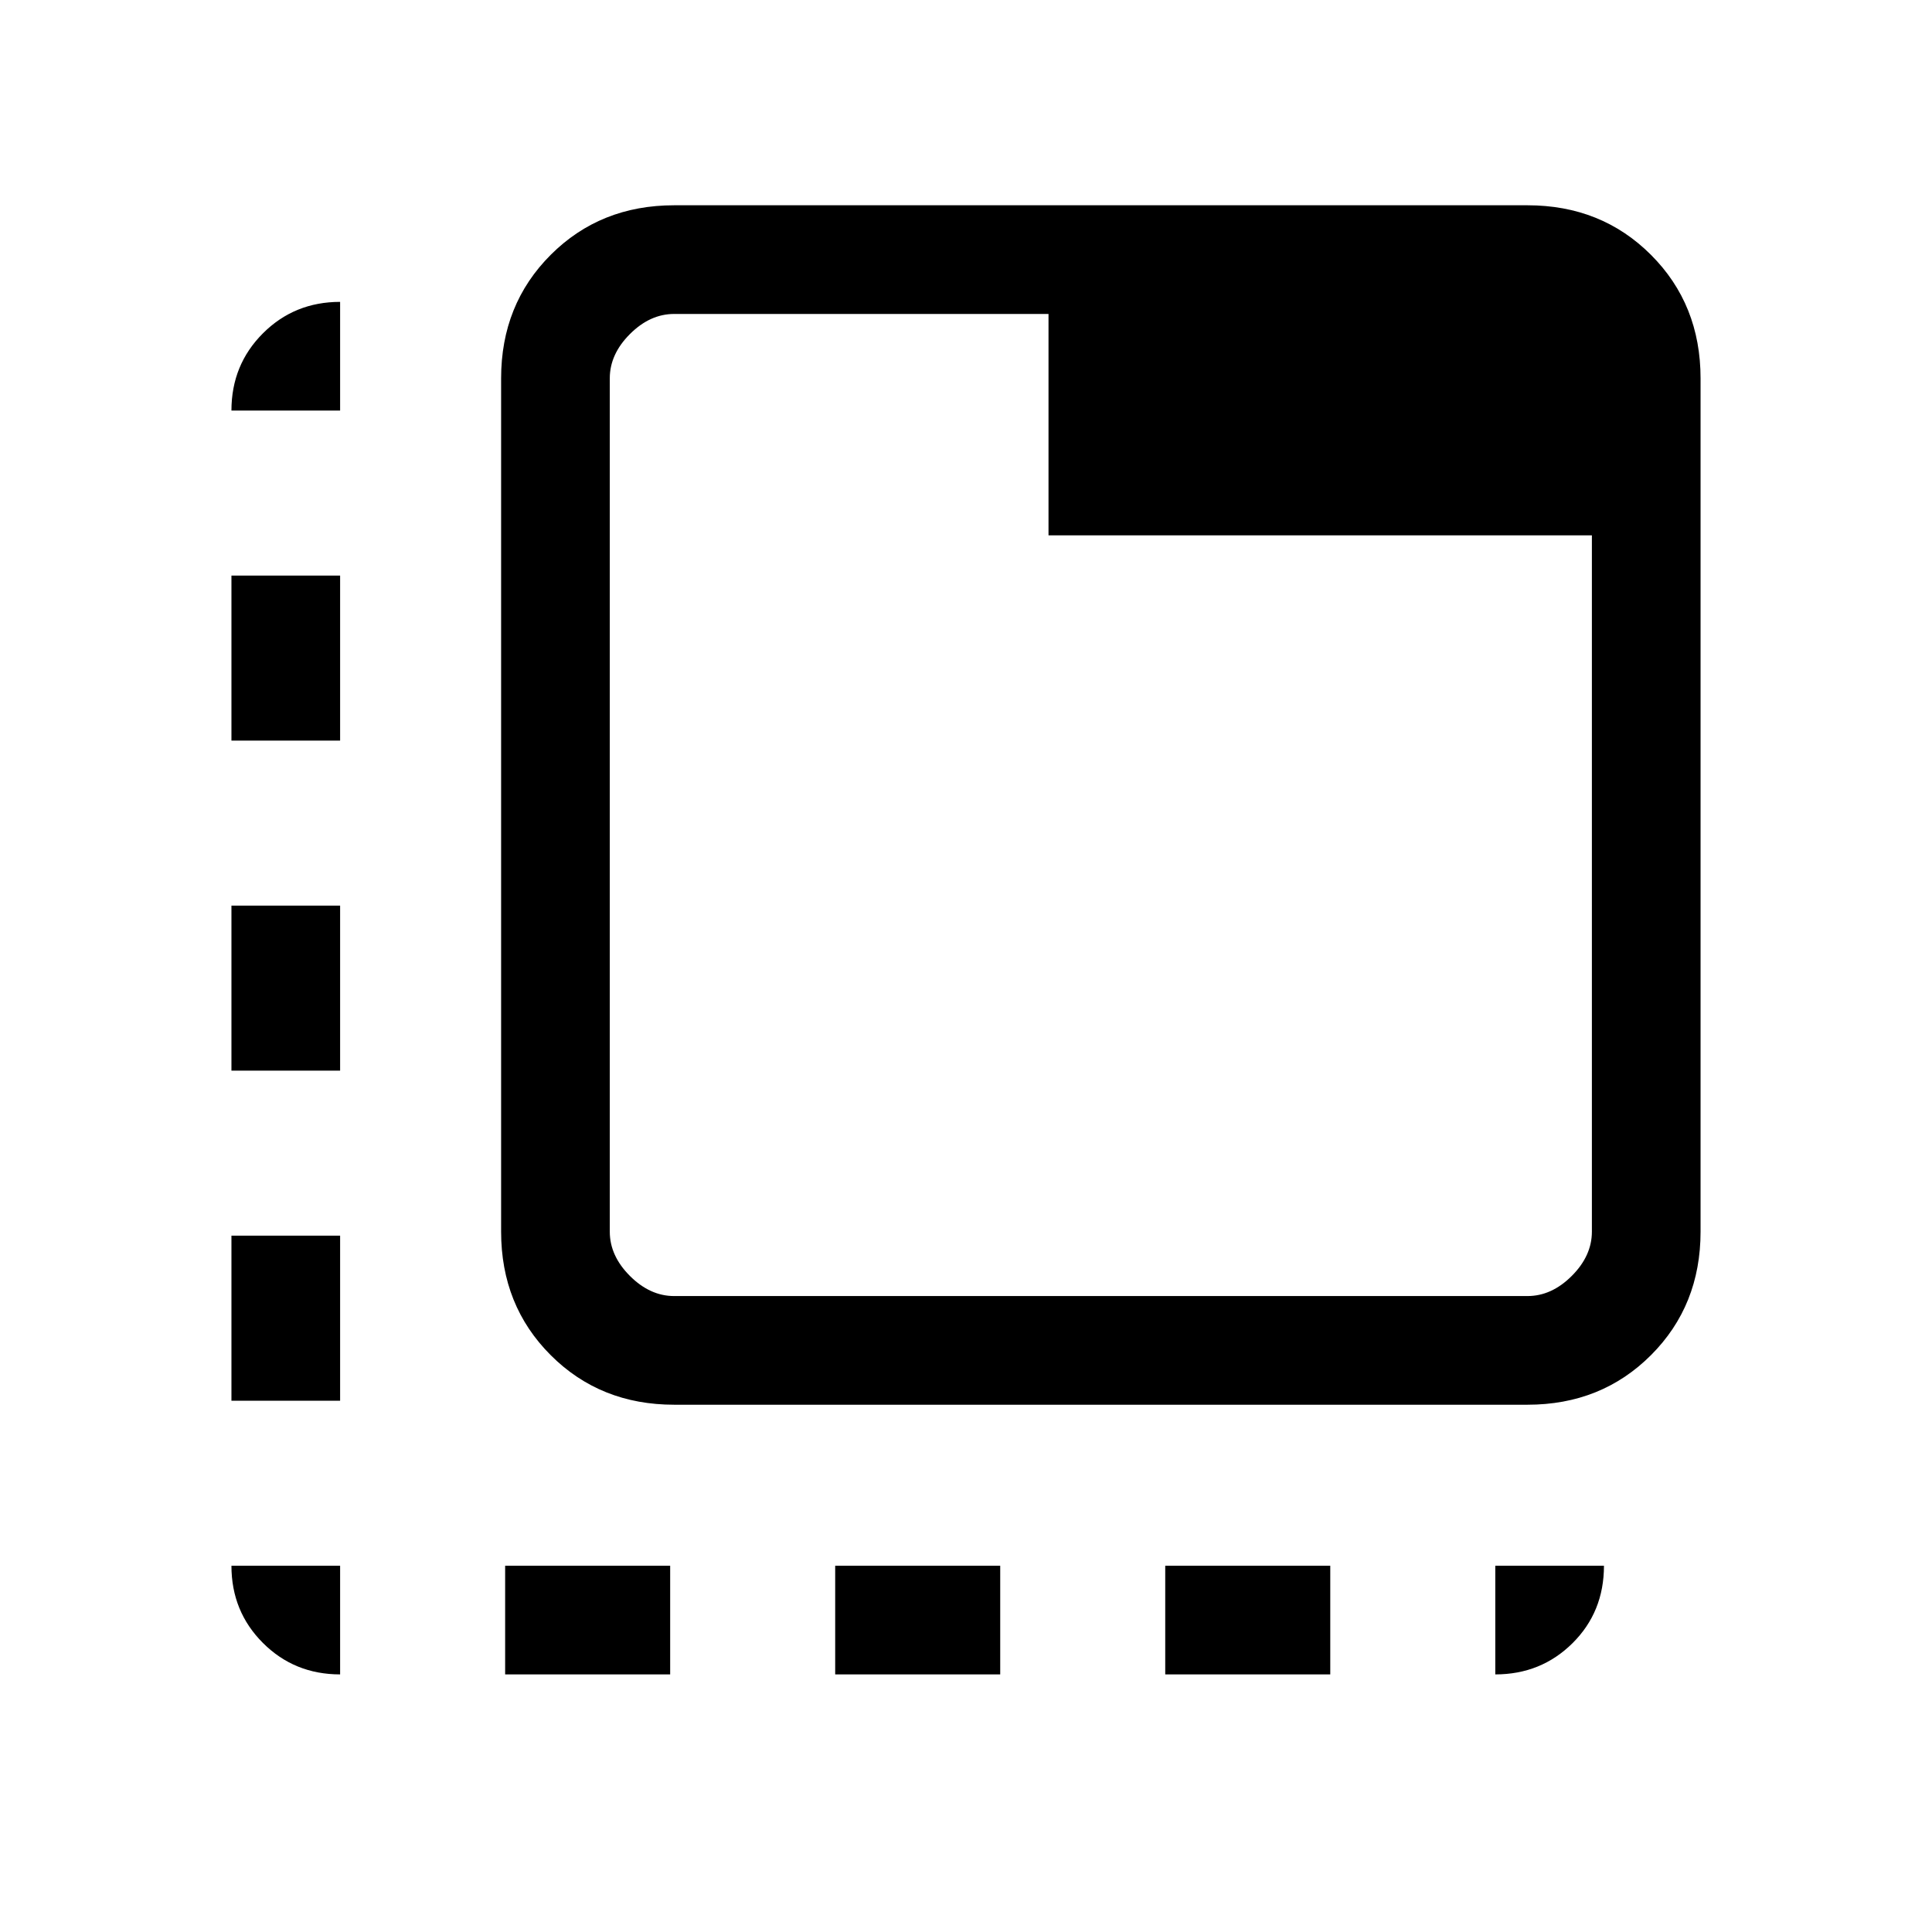 <svg xmlns="http://www.w3.org/2000/svg" height="24" viewBox="0 96 960 960" width="24"><path d="M169 928q-22.725 0-38.363-15.638Q115 896.725 115 874h54v54Zm-54-136v-82h54v82h-54Zm0-164v-82h54v82h-54Zm0-164v-82h54v82h-54Zm0-164q0-22.725 15.637-38.362Q146.275 246 169 246v54h-54Zm136 628v-54h82v54h-82Zm164 0v-54h82v54h-82Zm164 0v-54h82v54h-82Zm164 0v-54h54q0 23-15.638 38.5Q765.725 928 743 928ZM335 794q-36.725 0-61.362-24.638Q249 744.725 249 708V284q0-36.725 24.638-61.362Q298.275 198 335 198h424q36.725 0 61.362 24.638Q845 247.275 845 284v424q0 36.725-24.638 61.362Q795.725 794 759 794H335Zm0-54h424q12 0 22-10t10-22V362H521V252H335q-12 0-22 10t-10 22v424q0 12 10 22t22 10Zm-32-488v488-488Z"/></svg>